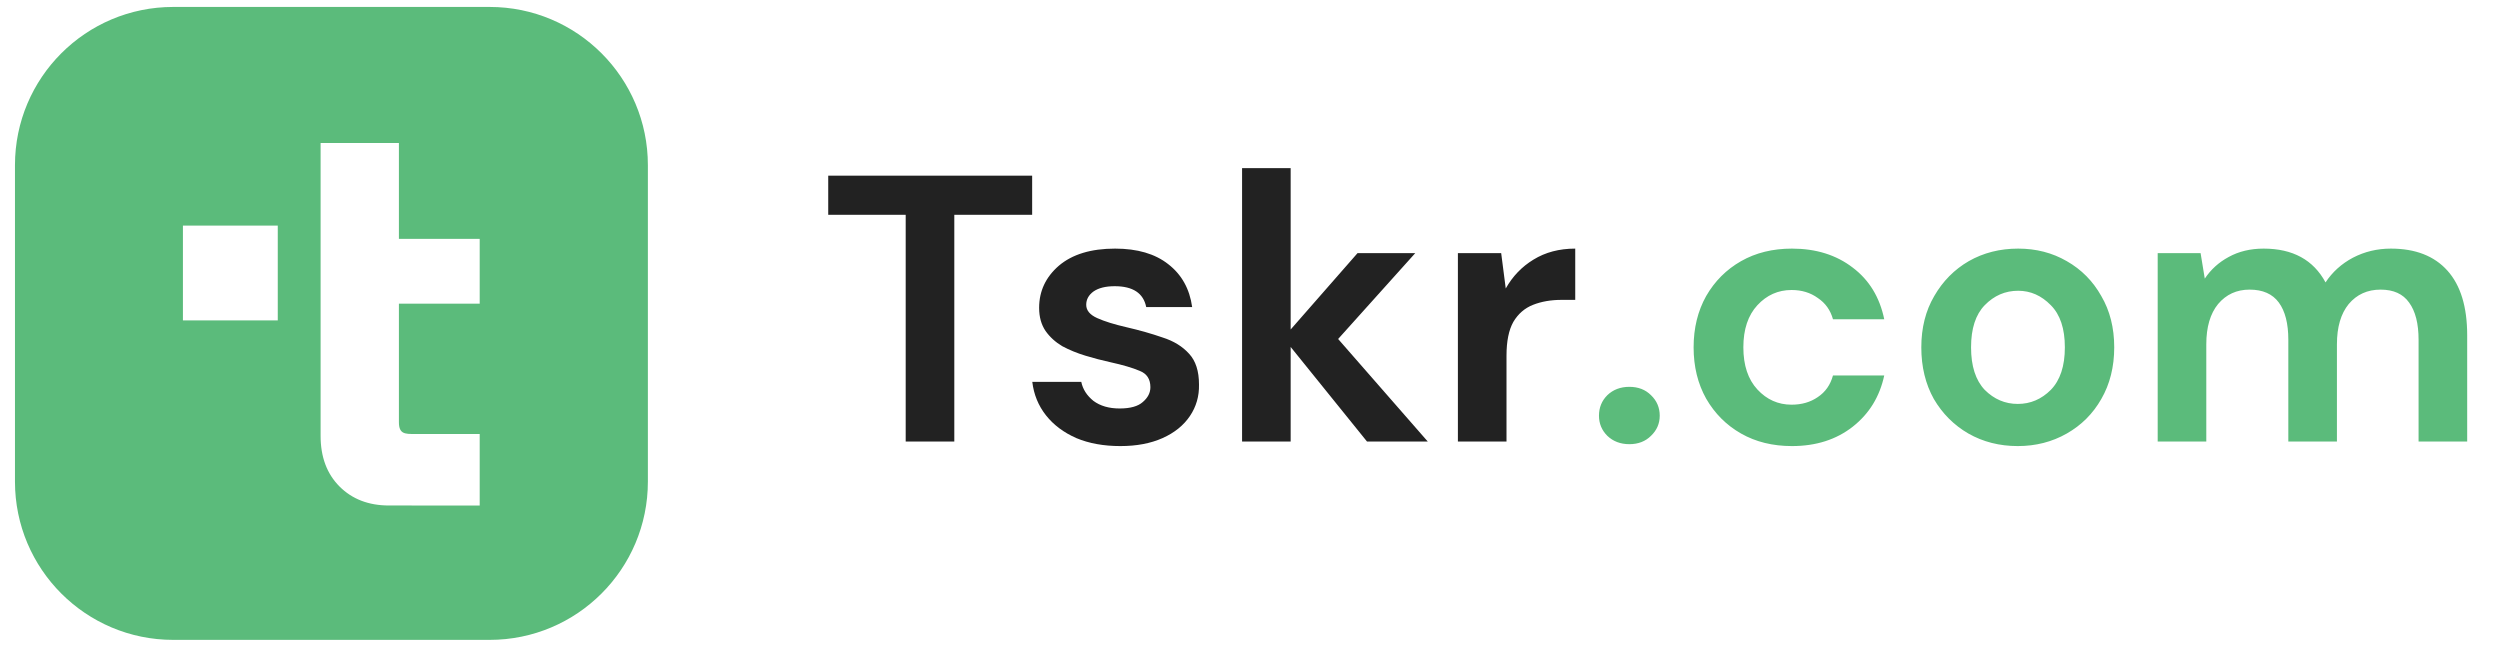 <svg width="158" height="41" viewBox="0 0 158 41" fill="none" xmlns="http://www.w3.org/2000/svg">
<path d="M57.24 27.904V13.576H52.344V11.104H65.232V13.576H60.312V27.904H57.24ZM70.809 28.192C69.753 28.192 68.825 28.024 68.025 27.688C67.225 27.336 66.585 26.856 66.105 26.248C65.625 25.64 65.337 24.936 65.241 24.136H68.337C68.433 24.6 68.689 25 69.105 25.336C69.537 25.656 70.089 25.816 70.761 25.816C71.433 25.816 71.921 25.68 72.225 25.408C72.545 25.136 72.705 24.824 72.705 24.472C72.705 23.96 72.481 23.616 72.033 23.44C71.585 23.248 70.961 23.064 70.161 22.888C69.649 22.776 69.129 22.64 68.601 22.48C68.073 22.32 67.585 22.12 67.137 21.88C66.705 21.624 66.353 21.304 66.081 20.92C65.809 20.52 65.673 20.032 65.673 19.456C65.673 18.4 66.089 17.512 66.921 16.792C67.769 16.072 68.953 15.712 70.473 15.712C71.881 15.712 73.001 16.04 73.833 16.696C74.681 17.352 75.185 18.256 75.345 19.408H72.441C72.265 18.528 71.601 18.088 70.449 18.088C69.873 18.088 69.425 18.2 69.105 18.424C68.801 18.648 68.649 18.928 68.649 19.264C68.649 19.616 68.881 19.896 69.345 20.104C69.809 20.312 70.425 20.504 71.193 20.68C72.025 20.872 72.785 21.088 73.473 21.328C74.177 21.552 74.737 21.896 75.153 22.36C75.569 22.808 75.777 23.456 75.777 24.304C75.793 25.04 75.601 25.704 75.201 26.296C74.801 26.888 74.225 27.352 73.473 27.688C72.721 28.024 71.833 28.192 70.809 28.192ZM78.499 27.904V10.624H81.57V20.824L85.794 16H89.442L84.57 21.424L90.234 27.904H86.394L81.57 21.928V27.904H78.499ZM92.139 27.904V16H94.875L95.163 18.232C95.595 17.464 96.179 16.856 96.915 16.408C97.667 15.944 98.547 15.712 99.555 15.712V18.952H98.691C98.019 18.952 97.419 19.056 96.891 19.264C96.363 19.472 95.947 19.832 95.643 20.344C95.355 20.856 95.211 21.568 95.211 22.48V27.904H92.139Z" fill="#222222"/>
<path d="M102.975 28.072C102.415 28.072 101.951 27.896 101.583 27.544C101.231 27.192 101.055 26.768 101.055 26.272C101.055 25.76 101.231 25.328 101.583 24.976C101.951 24.624 102.415 24.448 102.975 24.448C103.535 24.448 103.991 24.624 104.343 24.976C104.711 25.328 104.895 25.76 104.895 26.272C104.895 26.768 104.711 27.192 104.343 27.544C103.991 27.896 103.535 28.072 102.975 28.072ZM113.252 28.192C112.036 28.192 110.964 27.928 110.036 27.4C109.108 26.872 108.372 26.136 107.828 25.192C107.3 24.248 107.036 23.168 107.036 21.952C107.036 20.736 107.3 19.656 107.828 18.712C108.372 17.768 109.108 17.032 110.036 16.504C110.964 15.976 112.036 15.712 113.252 15.712C114.772 15.712 116.052 16.112 117.092 16.912C118.132 17.696 118.796 18.784 119.084 20.176H115.844C115.684 19.6 115.364 19.152 114.884 18.832C114.42 18.496 113.868 18.328 113.228 18.328C112.38 18.328 111.66 18.648 111.068 19.288C110.476 19.928 110.18 20.816 110.18 21.952C110.18 23.088 110.476 23.976 111.068 24.616C111.66 25.256 112.38 25.576 113.228 25.576C113.868 25.576 114.42 25.416 114.884 25.096C115.364 24.776 115.684 24.32 115.844 23.728H119.084C118.796 25.072 118.132 26.152 117.092 26.968C116.052 27.784 114.772 28.192 113.252 28.192ZM127.523 28.192C126.371 28.192 125.331 27.928 124.403 27.4C123.491 26.872 122.763 26.144 122.219 25.216C121.691 24.272 121.427 23.184 121.427 21.952C121.427 20.72 121.699 19.64 122.243 18.712C122.787 17.768 123.515 17.032 124.427 16.504C125.355 15.976 126.395 15.712 127.547 15.712C128.683 15.712 129.707 15.976 130.619 16.504C131.547 17.032 132.275 17.768 132.803 18.712C133.347 19.64 133.619 20.72 133.619 21.952C133.619 23.184 133.347 24.272 132.803 25.216C132.275 26.144 131.547 26.872 130.619 27.4C129.691 27.928 128.659 28.192 127.523 28.192ZM127.523 25.528C128.323 25.528 129.019 25.232 129.611 24.64C130.203 24.032 130.499 23.136 130.499 21.952C130.499 20.768 130.203 19.88 129.611 19.288C129.019 18.68 128.331 18.376 127.547 18.376C126.731 18.376 126.027 18.68 125.435 19.288C124.859 19.88 124.571 20.768 124.571 21.952C124.571 23.136 124.859 24.032 125.435 24.64C126.027 25.232 126.723 25.528 127.523 25.528ZM136.366 27.904V16H139.078L139.342 17.608C139.726 17.032 140.23 16.576 140.854 16.24C141.494 15.888 142.23 15.712 143.062 15.712C144.902 15.712 146.206 16.424 146.974 17.848C147.406 17.192 147.982 16.672 148.702 16.288C149.438 15.904 150.238 15.712 151.102 15.712C152.654 15.712 153.846 16.176 154.678 17.104C155.51 18.032 155.926 19.392 155.926 21.184V27.904H152.854V21.472C152.854 20.448 152.654 19.664 152.254 19.12C151.87 18.576 151.27 18.304 150.454 18.304C149.622 18.304 148.95 18.608 148.438 19.216C147.942 19.824 147.694 20.672 147.694 21.76V27.904H144.622V21.472C144.622 20.448 144.422 19.664 144.022 19.12C143.622 18.576 143.006 18.304 142.174 18.304C141.358 18.304 140.694 18.608 140.182 19.216C139.686 19.824 139.438 20.672 139.438 21.76V27.904H136.366Z" fill="#5BBB7B"/>
<path fill-rule="evenodd" clip-rule="evenodd" d="M0.946 10.44C0.946 4.917 5.423 0.439 10.946 0.439H30.946C36.469 0.439 40.946 4.917 40.946 10.44V30.439C40.946 35.962 36.469 40.44 30.946 40.44H10.946C5.423 40.44 0.946 35.962 0.946 30.439V10.44ZM24.583 31.947C23.299 31.947 22.257 31.547 21.458 30.746C20.659 29.946 20.26 28.876 20.262 27.538V9.036H25.211V15.097H30.317V19.191H25.211V26.68C25.211 27.431 25.587 27.43 26.222 27.429L26.312 27.428H30.317V31.949L24.583 31.947ZM11.561 14.256H17.555V20.25H11.561V14.256Z" fill="#5BBB7B"/>
</svg>
